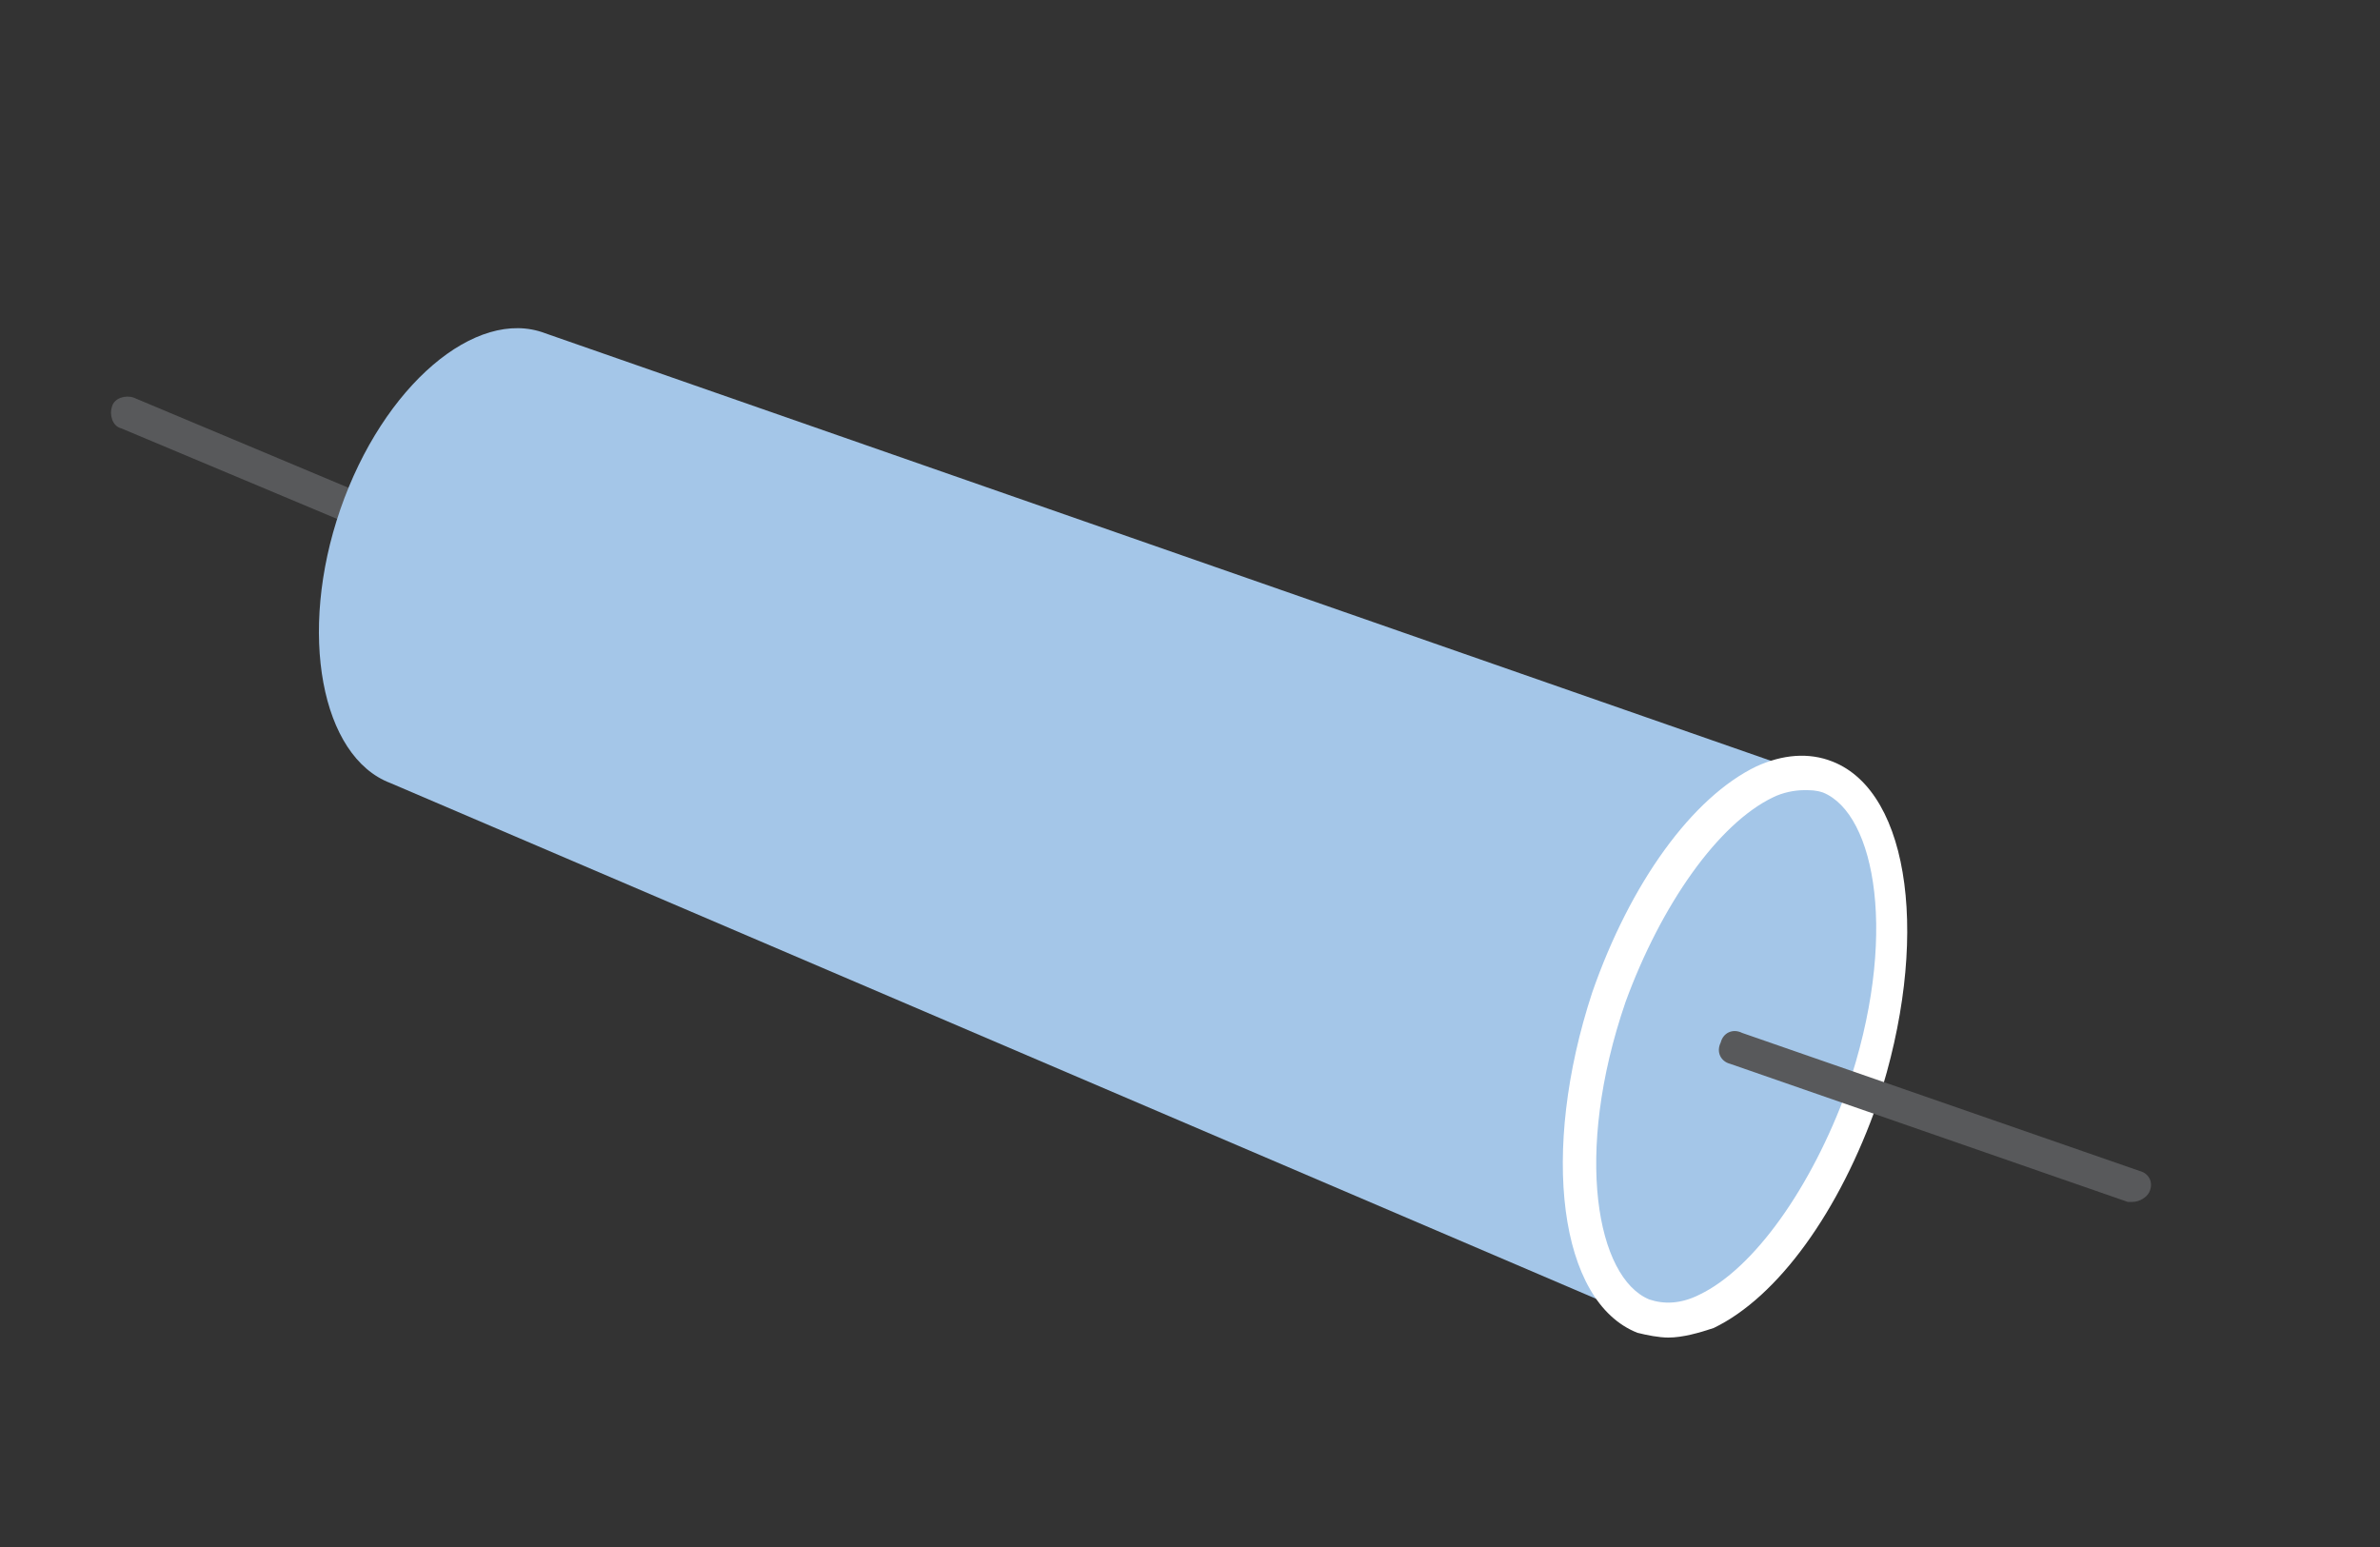 <?xml version="1.0" encoding="utf-8"?>
<!-- Generator: Adobe Illustrator 24.0.1, SVG Export Plug-In . SVG Version: 6.00 Build 0)  -->
<svg  class="srw-beamline-item-icon" version="1.1" id="Fiber" xmlns="http://www.w3.org/2000/svg" xmlns:xlink="http://www.w3.org/1999/xlink" x="0px" y="0px"
	 viewBox="0 0 100 65" style="enable-background:new 0 0 612 792;" xml:space="preserve">
<rect x="0" y="0" width="100" height="65" fill="#333333" stroke="none"/>
<style type="text/css">
	.fiber-st0{fill:#76A9A6;}
	.fiber-st1{fill:#58595B;}
	.fiber-st2{fill:#A4C6E8;}
	.fiber-st3{fill:#FFFFFF;}
</style>
<g>
	<g>
		<path class="fiber-st0" d="M5.4,17.4l14.3,6"/>
		<path class="fiber-st1" d="M19.7,24.1c-0.1,0-0.2,0-0.3-0.1L5.1,18c-0.4-0.1-0.5-0.6-0.4-0.9c0.1-0.4,0.6-0.5,0.9-0.4l14.3,6
			c0.4,0.1,0.5,0.6,0.4,0.9C20.2,23.9,20,24.1,19.7,24.1z"/>
	</g>
	<path class="fiber-st2" d="M22.9,14c-2.9-1.1-6.8,2.2-8.6,7.4s-0.8,10.4,2.1,11.5l52.6,22.5l7.8-22.6L22.9,14z"/>
	<g>
		<ellipse transform="matrix(0.313 -0.95 0.95 0.313 8.321 99.507)" class="fiber-st2" cx="72.9" cy="44" rx="12" ry="5.7"/>
		<path class="fiber-st3" d="M70.1,56.2c-0.4,0-0.9-0.1-1.3-0.2c-3.3-1.3-4.1-7.6-1.9-14.3c1.6-4.6,4.2-8.2,6.9-9.5
			c1.1-0.5,2.2-0.6,3.2-0.2c3.3,1.3,4.1,7.6,1.9,14.3c-1.6,4.6-4.2,8.2-6.9,9.5C71.4,56,70.7,56.2,70.1,56.2z M75.8,33.2
			c-0.4,0-0.9,0.1-1.3,0.3c-2.3,1.1-4.7,4.5-6.2,8.6c-2.2,6.4-1.2,11.6,1,12.5c0.6,0.2,1.3,0.2,2.1-0.2c2.3-1.1,4.7-4.5,6.2-8.6
			c2.2-6.4,1.2-11.6-1-12.5h0C76.3,33.2,76.1,33.2,75.8,33.2z"/>
	</g>
	<g>
		<path class="fiber-st0" d="M72.9,44l16.7,5.8"/>
		<path class="fiber-st1" d="M89.6,50.5c-0.1,0-0.2,0-0.2,0l-16.7-5.8c-0.4-0.1-0.6-0.5-0.4-0.9c0.1-0.4,0.5-0.6,0.9-0.4l16.7,5.8
			c0.4,0.1,0.6,0.5,0.4,0.9C90.2,50.3,89.9,50.5,89.6,50.5z"/>
	</g>
</g>
</svg>
